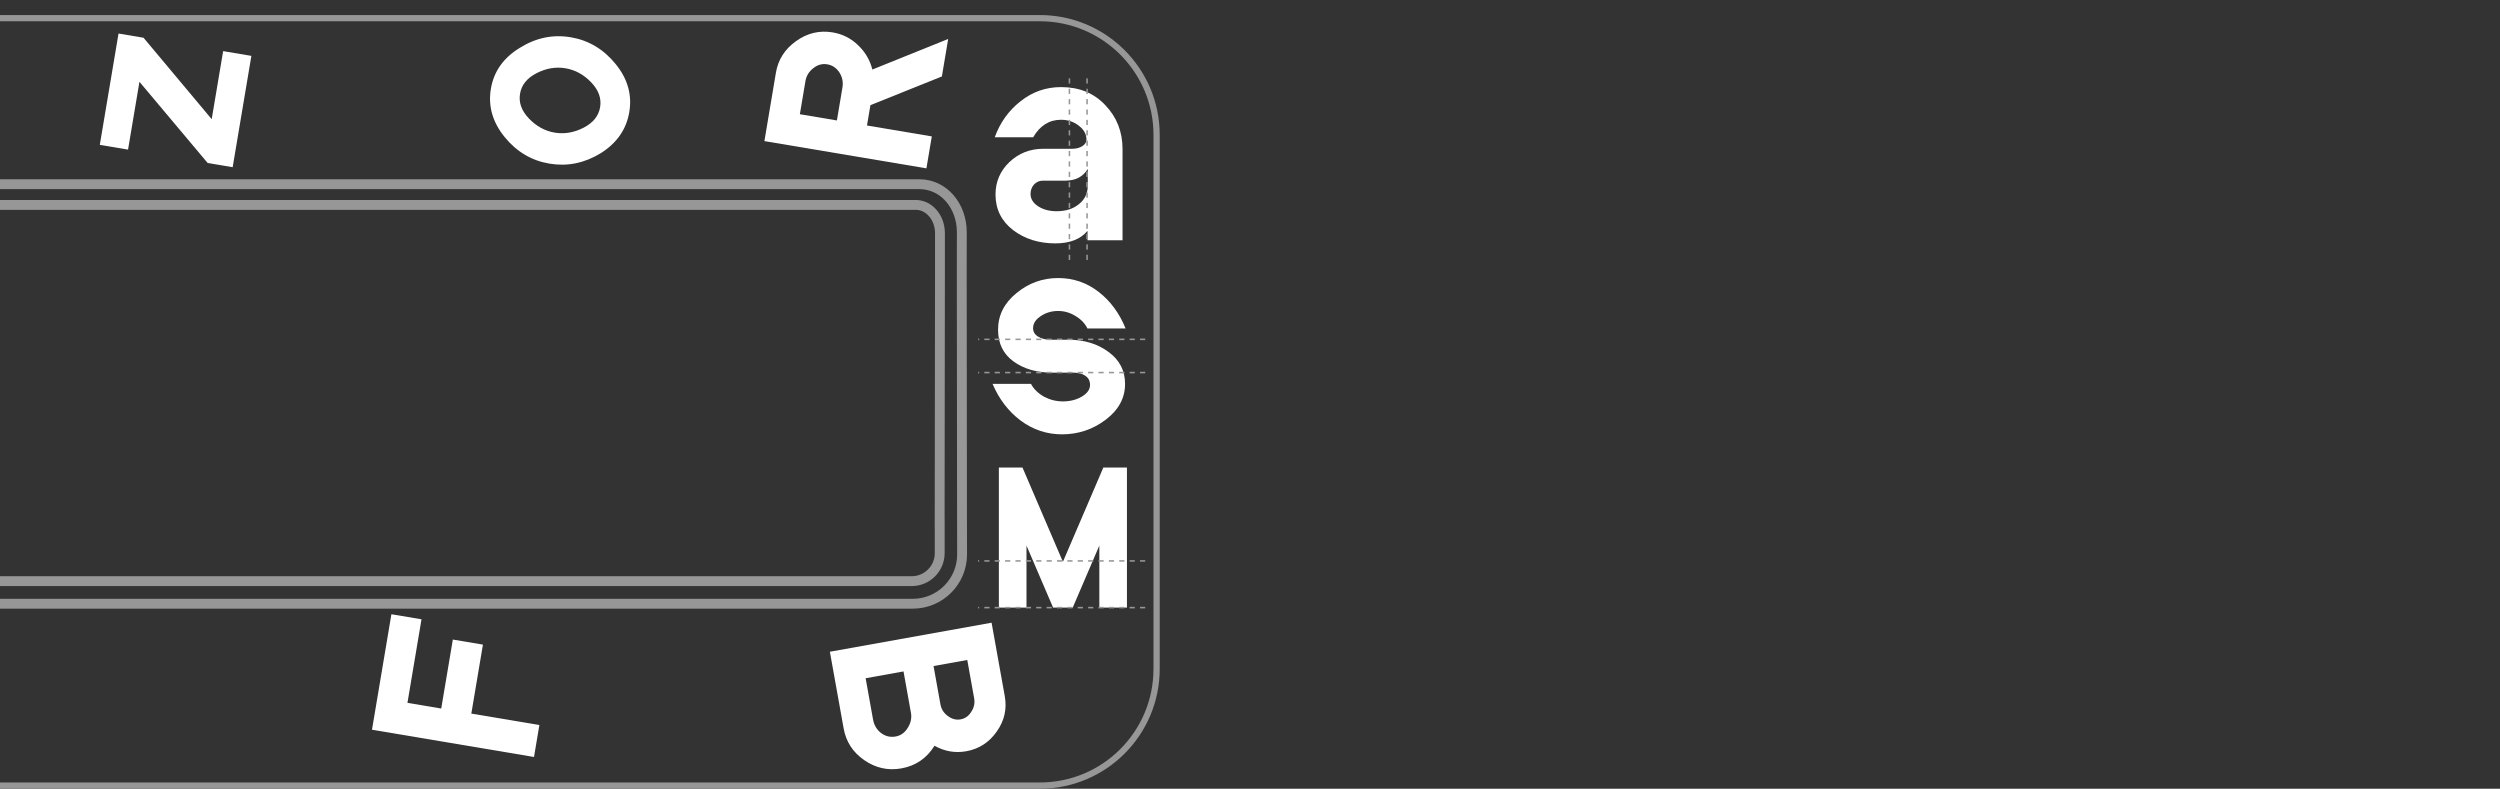 <svg width="4818" height="1520" viewBox="0 0 4818 1520" fill="none" xmlns="http://www.w3.org/2000/svg">
<rect x="0" y="0" width="4818" height="1520" fill="#333333" stroke="none"/>
<path d="M1912.87 739.836H1986.91C1992.28 749.909 2000.68 758.136 2012.09 764.516C2023.51 770.56 2035.6 773.582 2048.36 773.582C2062.13 773.582 2074.21 770.56 2084.62 764.516C2095.37 758.136 2100.74 750.581 2100.74 741.851C2100.74 734.128 2097.72 728.251 2091.67 724.222C2085.97 720.193 2078.24 718.178 2068.51 718.178H2028.21C1997.99 718.178 1972.98 710.959 1953.17 696.52C1933.35 682.082 1923.45 661.767 1923.45 635.576C1923.45 607.707 1935.2 584.202 1958.71 565.063C1982.21 545.587 2009.07 535.85 2039.29 535.85C2068.51 535.85 2094.53 544.748 2117.36 562.544C2140.19 580.34 2157.49 603.845 2169.24 633.058H2095.7C2091 623.32 2083.28 615.262 2072.54 608.882C2062.13 602.502 2051.05 599.312 2039.29 599.312C2026.53 599.312 2015.28 602.67 2005.55 609.385C1995.81 615.765 1990.94 623.488 1990.94 632.554C1990.94 639.27 1994.13 644.642 2000.51 648.672C2007.23 652.701 2015.12 654.716 2024.18 654.716H2058.94C2089.49 654.716 2115.35 662.607 2136.5 678.388C2157.66 693.834 2168.23 714.317 2168.23 739.836C2168.23 767.034 2155.81 790.035 2130.96 808.839C2106.11 827.642 2078.08 837.044 2046.85 837.044C2017.3 837.044 1990.6 828.146 1966.76 810.35C1943.26 792.553 1925.3 769.049 1912.87 739.836Z" fill="white"/>
<path d="M2207 654H1885" stroke="#979797" stroke-width="3" stroke-dasharray="10 10"/>
<path d="M2207 718H1885" stroke="#979797" stroke-width="3" stroke-dasharray="10 10"/>
<path d="M2067.34 1171H2029.54L1978.25 1051.45V1171H1925.03V901.039H1970.54L2048.44 1082.68L2126.34 901.039H2171.85V1171H2118.63V1051.45L2067.34 1171Z" fill="white"/>
<path d="M2207 1081H1885" stroke="#979797" stroke-width="3" stroke-dasharray="10 10"/>
<path d="M2207 1171H1885" stroke="#979797" stroke-width="3" stroke-dasharray="10 10"/>
<path d="M1918.56 374.858C1918.56 350.346 1927.46 329.528 1945.26 312.403C1963.39 295.278 1985.21 286.716 2010.73 286.716H2066.64C2074.03 286.716 2080.41 285.037 2085.78 281.679C2091.15 278.321 2093.84 274.124 2093.84 269.087C2093.84 258.678 2088.97 249.78 2079.23 242.393C2069.5 234.67 2058.08 230.808 2044.98 230.808C2022.15 230.808 2004.19 242.057 1991.09 264.554H1917.05C1927.46 236.013 1944.08 212.844 1966.91 195.048C1989.75 176.916 2015.77 167.85 2044.98 167.85C2079.9 167.85 2108.28 179.434 2130.1 202.603C2152.26 225.772 2163.35 253.977 2163.35 287.219V463H2095.85V444.868C2082.42 460.985 2061.77 469.044 2033.9 469.044C2002 469.044 1974.81 460.482 1952.31 443.357C1929.81 425.896 1918.56 403.063 1918.56 374.858ZM1986.05 373.851C1986.05 383.252 1990.92 391.143 2000.66 397.523C2010.4 403.903 2022.32 407.093 2036.42 407.093C2053.88 407.093 2068.15 402.56 2079.23 393.494C2090.65 384.428 2096.36 372.507 2096.36 357.733V325.498C2087.29 340.608 2072.85 348.163 2053.04 348.163H2009.73C2003.01 348.163 1997.3 350.682 1992.6 355.718C1988.24 360.755 1986.05 366.799 1986.05 373.851Z" fill="white"/>
<path d="M2061 151L2061 503" stroke="#979797" stroke-width="3" stroke-dasharray="10 10"/>
<path d="M2095 151L2095 503" stroke="#979797" stroke-width="3" stroke-dasharray="10 10"/>
<path d="M1473.16 271.934L1495.29 140.347C1499.54 115.071 1512.44 94.764 1533.97 79.427C1555.56 63.793 1579.14 58.127 1604.72 62.427C1623.75 65.627 1640.09 73.88 1653.76 87.186C1667.47 100.194 1676.62 115.799 1681.2 133.999L1827.33 75.094L1815.18 147.356L1677.46 202.629L1670.86 241.882L1795.76 262.884L1785.4 324.44L1473.16 271.934ZM1617.84 139.856C1612 130.924 1604.18 125.633 1594.36 123.983C1584.55 122.333 1575.57 124.798 1567.43 131.38C1559 137.911 1553.93 146.232 1552.23 156.343L1541.5 220.129L1612.87 232.131L1623.6 168.345C1625.3 158.234 1623.38 148.738 1617.84 139.856Z" fill="white"/>
<path d="M972.568 264.137C949.261 235.45 940.407 204.453 946.008 171.147C951.609 137.842 970.088 111.594 1001.45 92.405C1032.56 72.869 1065.36 66.001 1099.86 71.801C1134.35 77.602 1163.25 94.846 1186.56 123.534C1209.62 151.874 1218.35 182.697 1212.75 216.003C1207.15 249.308 1188.79 275.729 1157.68 295.266C1126.32 314.455 1093.4 321.149 1058.9 315.349C1024.41 309.548 995.629 292.477 972.568 264.137ZM1034.1 141.01C1015.69 150.452 1005.06 163.648 1002.21 180.598C999.361 197.549 1005.09 213.495 1019.39 228.438C1033.7 243.38 1050.22 252.427 1068.95 255.577C1087.69 258.727 1106.26 255.582 1124.66 246.14C1143.07 236.698 1153.7 223.502 1156.55 206.551C1159.4 189.601 1153.67 173.655 1139.36 158.712C1125.06 143.77 1108.54 134.723 1089.81 131.573C1071.07 128.423 1052.5 131.568 1034.1 141.01Z" fill="white"/>
<path d="M276.598 72.732L407.989 229.676L430.042 98.535L484.461 107.686L448.381 322.24L400.207 314.139L268.741 157.641L246.763 288.336L192.344 279.185L228.424 64.631L276.598 72.732Z" fill="white"/>
<path d="M812.306 1193.51L785.228 1354.54L850.352 1365.49L872.705 1232.56L930.692 1242.31L908.339 1375.24L1039.48 1397.29L1029.13 1458.85L716.889 1406.34L754.318 1183.76L812.306 1193.51Z" fill="white"/>
<path d="M1737.14 1480.83C1711.32 1485.47 1687.38 1480.12 1665.32 1464.78C1643.61 1449.68 1630.47 1429.37 1625.88 1403.85L1599.34 1256.05L1910.97 1200.07L1936.4 1341.64C1940.83 1366.28 1935.71 1388.95 1921.05 1409.66C1906.44 1430.66 1886.81 1443.38 1862.18 1447.8C1840.81 1451.64 1820.41 1448.11 1800.99 1437.2C1786.03 1461.33 1764.74 1475.88 1737.14 1480.83ZM1726.1 1419.4C1735.9 1417.64 1743.64 1412.11 1749.32 1402.82C1755.3 1393.47 1757.39 1383.75 1755.57 1373.66L1741.26 1293.97L1668.25 1307.09L1682.56 1386.78C1684.48 1397.46 1689.55 1406.05 1697.76 1412.54C1706.27 1418.98 1715.72 1421.26 1726.1 1419.4ZM1851.15 1386.37C1860.05 1384.77 1866.98 1379.85 1871.93 1371.6C1877.23 1363.6 1879.06 1355 1877.41 1345.8L1864.13 1271.9L1799.13 1283.58L1812.41 1357.48C1814.06 1366.68 1818.77 1374.11 1826.52 1379.76C1834.33 1385.71 1842.54 1387.91 1851.15 1386.37Z" fill="white"/>
<path d="M1811.5 516L1810.88 1016M1853.5 516L1854 1016M1811 999V1066C1811 1095.82 1786.82 1120 1757 1120H-47M1854 1000L1854.14 1068.31C1854.25 1120.85 1811.68 1163.5 1759.14 1163.5H-35.5M1811.5 517V449.389C1811.5 419.294 1790.63 394.897 1764.88 394.897H-31M1853.5 517L1853.62 448.072C1853.71 395.05 1817.35 355 1771.99 355H-31" stroke="#979797" stroke-width="19"/>
<path d="M-15 1508H-21V1520H-15V1508ZM2223 496V527H2235V496H2223ZM2223 527V1117H2235V527H2223ZM2223 1117V1201H2235V1117H2223ZM2223 260V496H2235V260H2223ZM2004 29H-12V41H2004V29ZM2235 260C2235 132.422 2131.58 29 2004 29V41C2124.95 41 2223 139.05 2223 260H2235ZM2235 1289V1201H2223V1289H2235ZM2004 1508H-15V1520H2004V1508ZM2223 1289C2223 1409.95 2124.95 1508 2004 1508V1520C2131.58 1520 2235 1416.58 2235 1289H2223Z" fill="#979797"/>
</svg>

